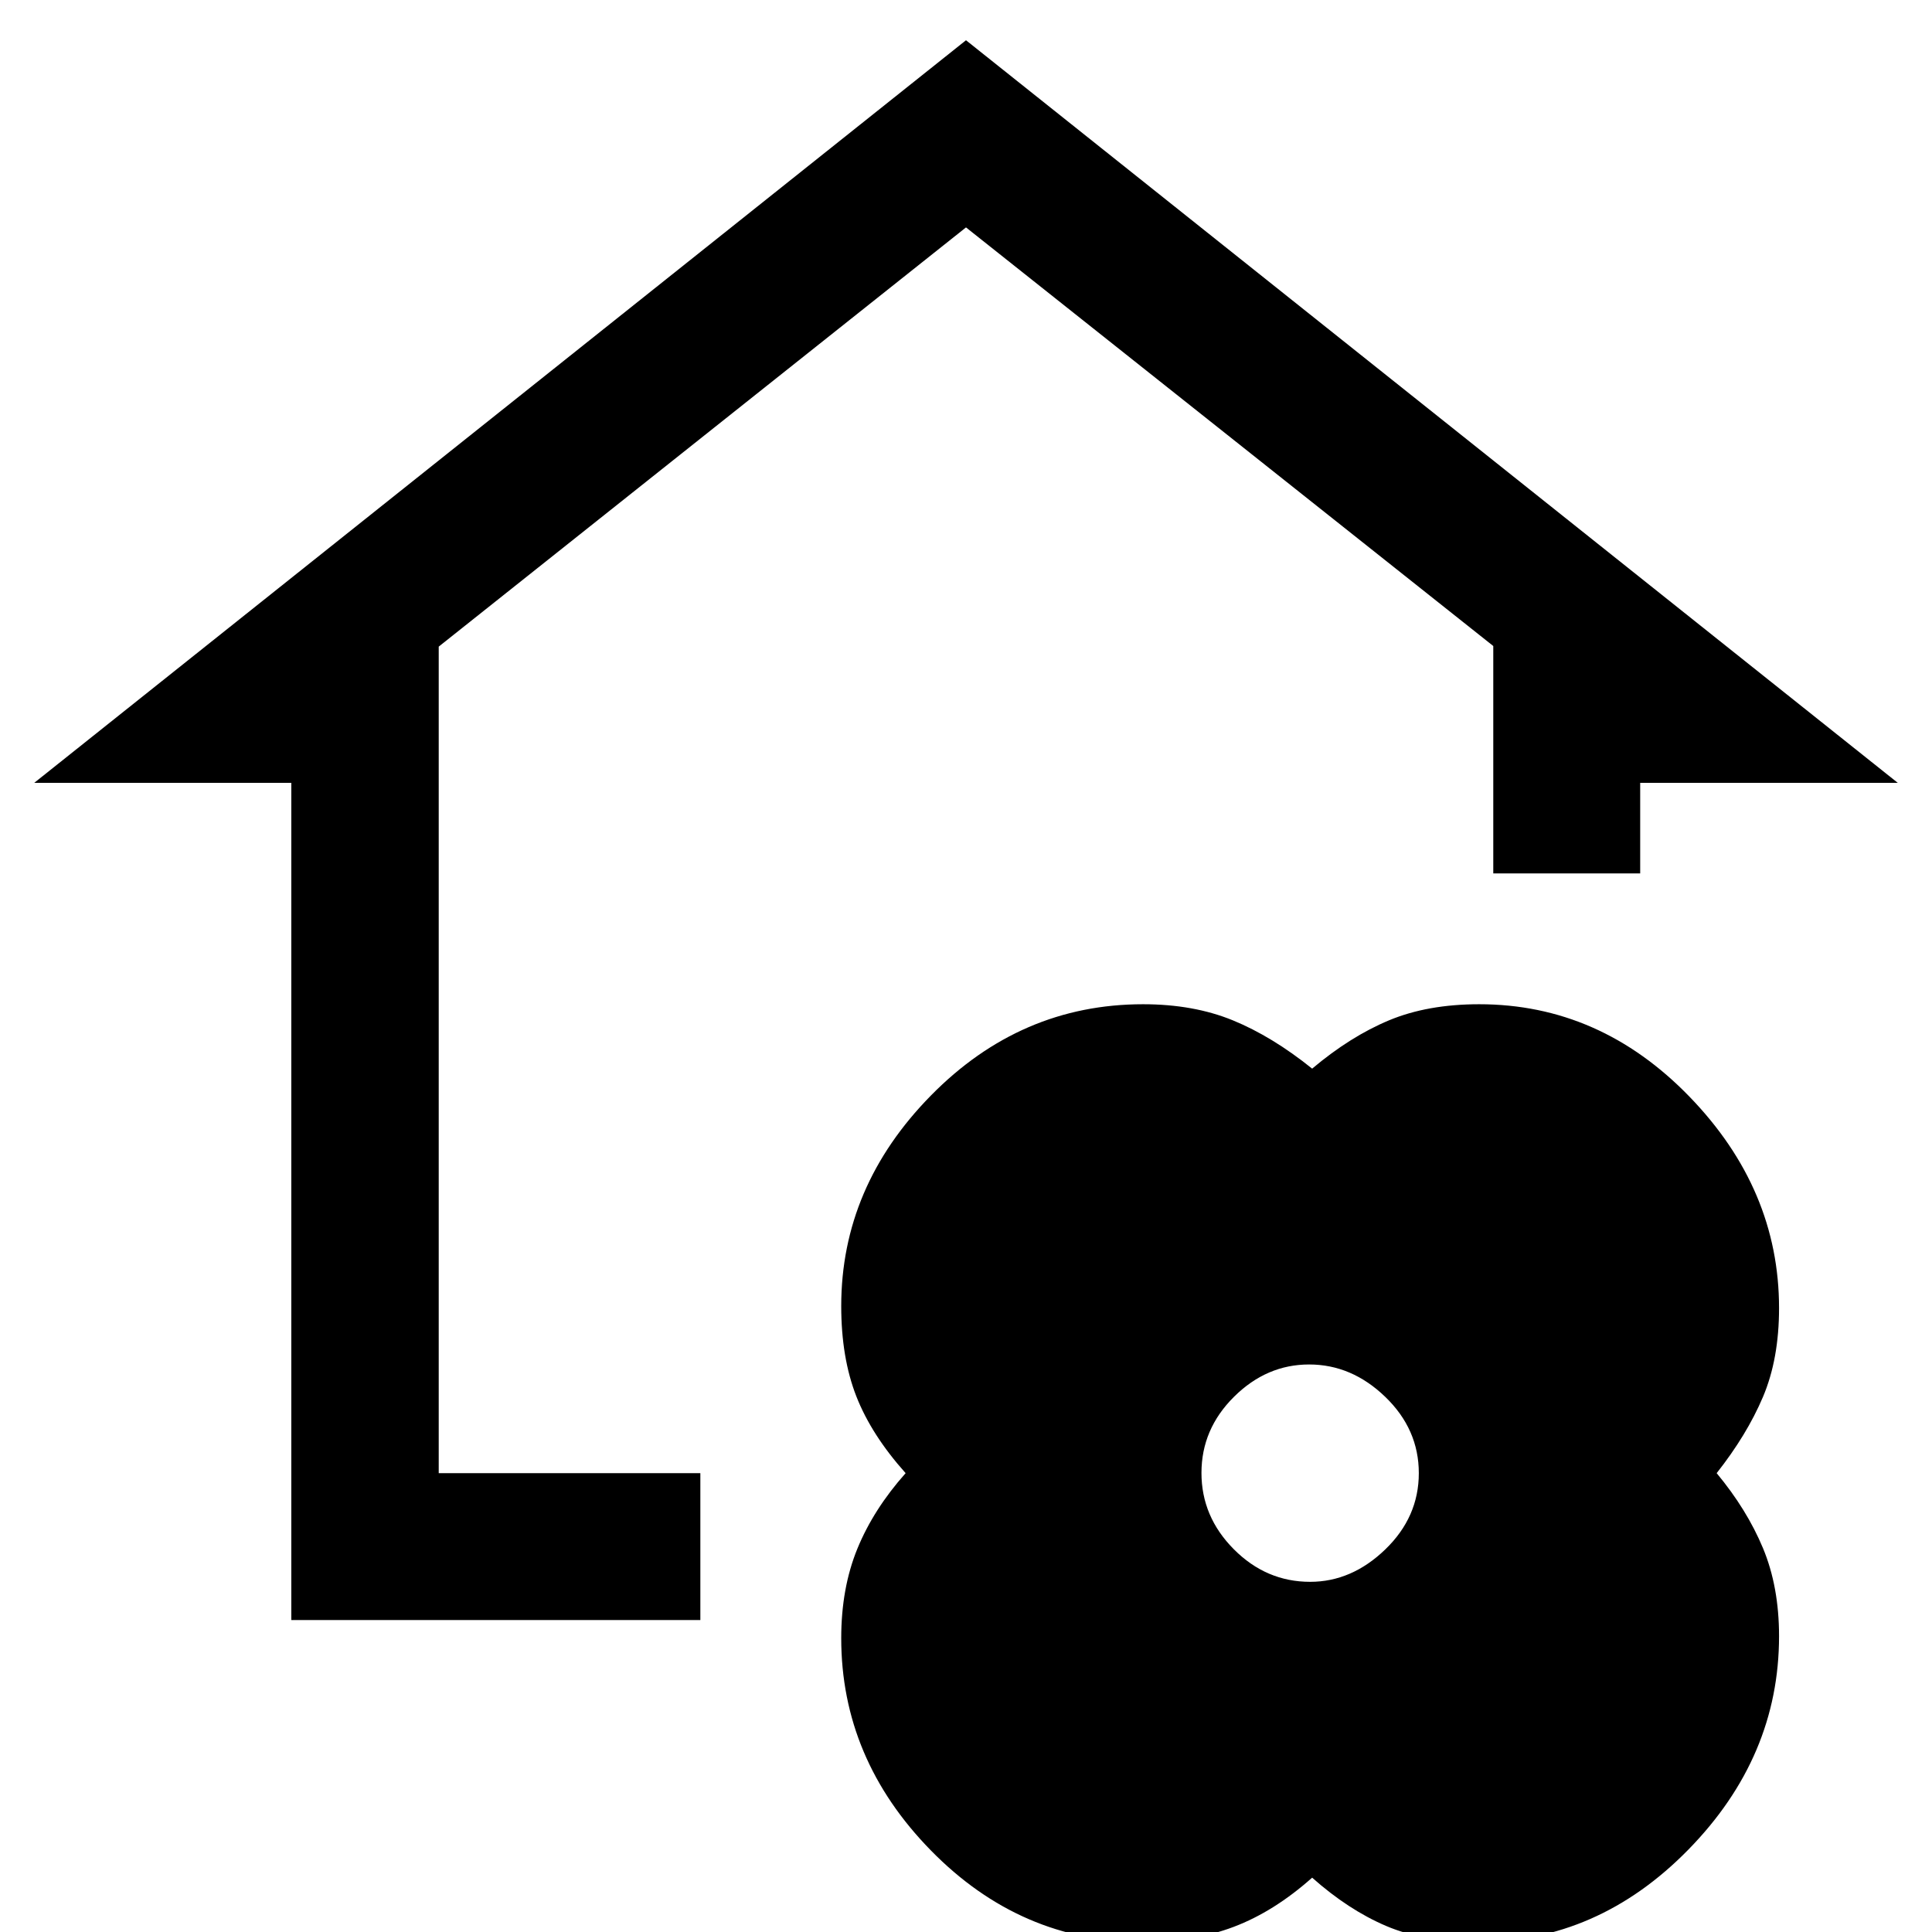 <svg xmlns="http://www.w3.org/2000/svg" height="48" viewBox="0 -960 960 960" width="48"><path d="M652-27q-18.93 16.846-38.93 24.423Q593.07 5 568 5q-60.844 0-105.422-45.5Q418-86 418-146q0-24.815 8-44.408Q434-210 450-228q-17-19-24.5-38.187Q418-285.373 418-311q0-59.312 44.578-104.656Q507.156-461 568-461q25.07 0 44.593 8 19.523 8 39.407 24 19-16 38.187-24 19.186-8 44.813-8 60 0 104.5 45.941T884-310q0 25.284-8 44.142Q868-247 853-228q15 18.045 23 37.222 8 19.176 8 43.778 0 60-45 106T734 5q-26.462 0-45.231-8Q670-11 652-27Zm-1-147q20.643 0 37.321-16.089Q705-206.179 705-228t-16.679-37.911Q671.643-282 650.5-282q-21.143 0-37.321 16.052Q597-249.896 597-228.127q0 21.77 16.089 37.948Q629.179-174 651-174Zm-506.25 19v-416H17l463-369 463 369H815v45h-73v-113L480-847 218-638.695V-228h130v73H144.75Z"/></svg>